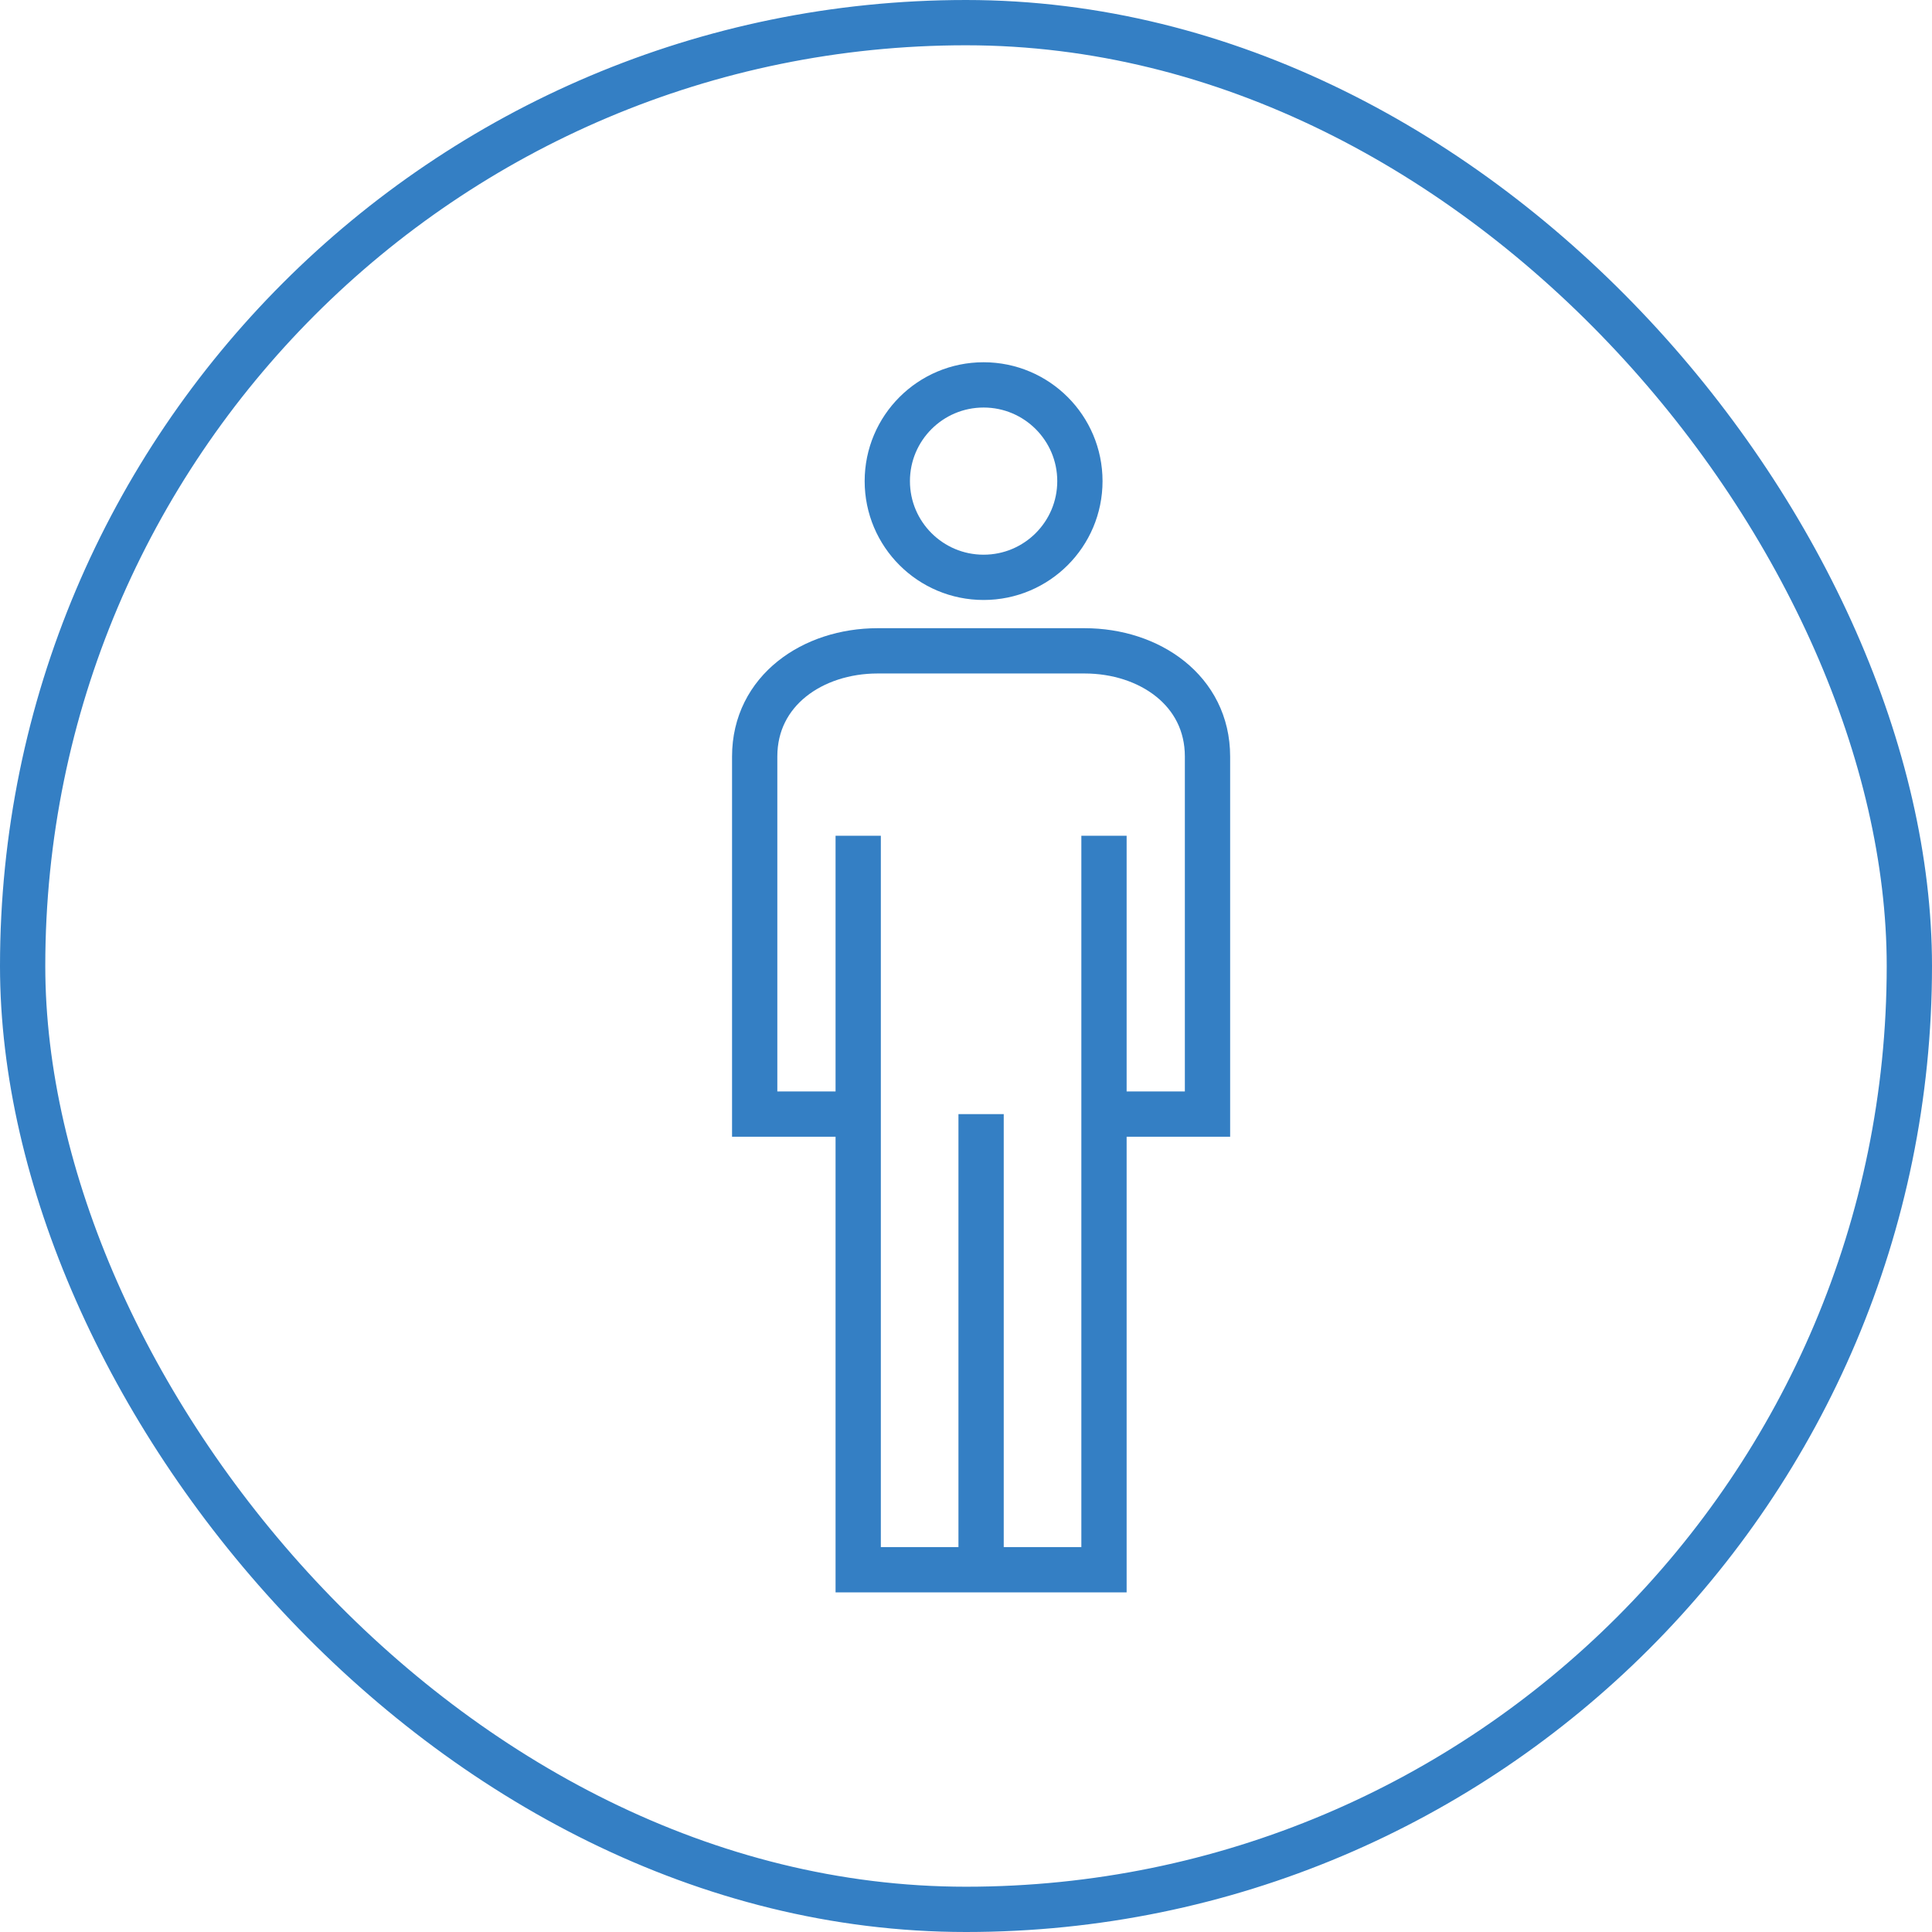 <svg width="64" height="64" viewBox="0 0 64 64" fill="none" xmlns="http://www.w3.org/2000/svg">
<path d="M28.429 36.906H25V25.06C25 22.872 26.929 21.56 29.071 21.56H35.929C38.072 21.56 40 22.872 40 25.06V36.906H36.571M28.429 36.906V27.685M28.429 36.906V52H32.5M32.5 52H36.571V36.906M32.5 52V36.906M36.571 36.906V27.685" stroke="#347FC4" stroke-width="1.5"/>
<path d="M35.773 15.938C35.773 17.698 34.345 19.125 32.583 19.125C30.821 19.125 29.393 17.698 29.393 15.938C29.393 14.178 30.821 12.75 32.583 12.75C34.345 12.75 35.773 14.178 35.773 15.938Z" stroke="#347FC4" stroke-width="1.5"/>
<rect x="0.75" y="0.75" width="62.5" height="62.5" rx="31.25" stroke="#347FC4" stroke-width="1.5"/>
</svg>
